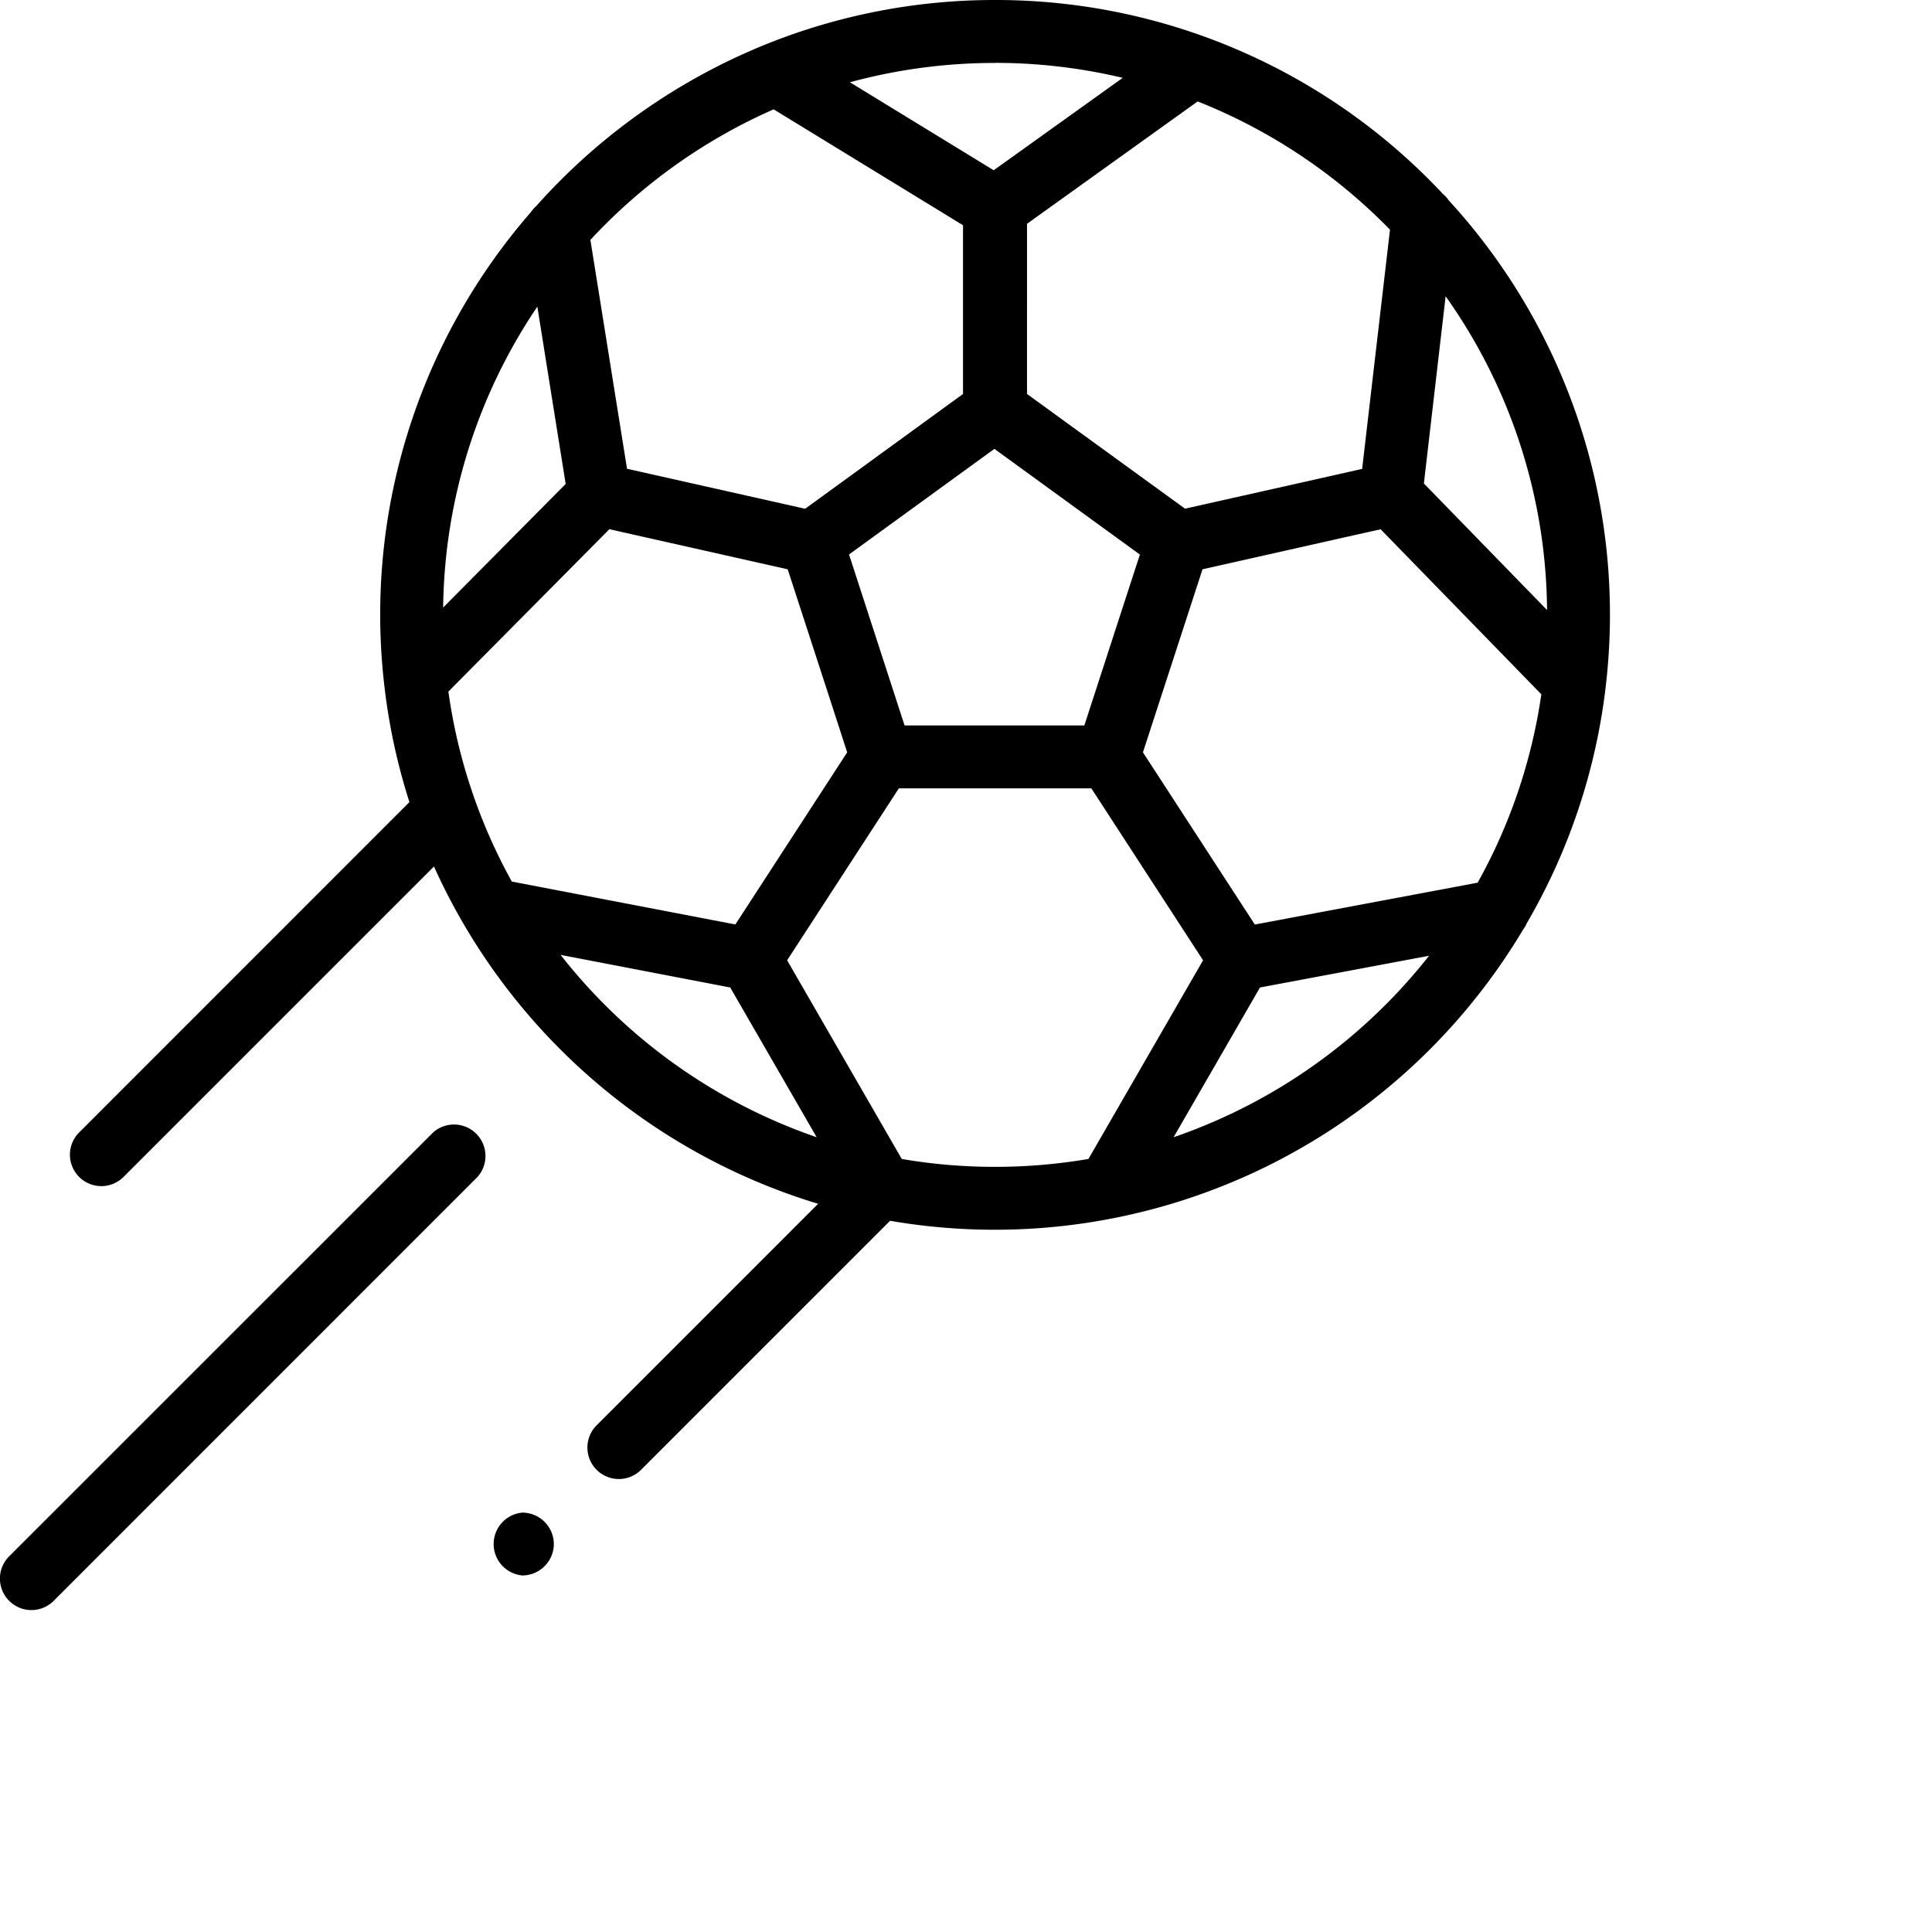 <svg xmlns="http://www.w3.org/2000/svg" class="MuiSvgIcon-root czyIcon" focusable="false" viewBox="0 0 24 24" aria-hidden="true" style="margin-top:10px"><path xmlns="http://www.w3.org/2000/svg" fill-rule="evenodd" d="M17.688 6.006l.27-2.326a6.82 6.82 0 0 1 1.26 3.898l-1.53-1.572zm.668 4.959l-2.768.52-1.39-2.139.74-2.274&#10;    1.756-.395.457-.102 1.996 2.05a6.803 6.803 0 0 1-.791 2.34zm-3.777 3.162l1.073-1.86 2.1-.394a6.884 6.884 0&#10;    0 1-3.173 2.254zm-2.217.368c-.396 0-.783-.033-1.16-.098l-1.424-2.468 1.388-2.136h2.391l1.388 2.136-1.424&#10;    2.468a6.874 6.874 0 0 1-1.16.098zm-5.398-2.633l2.107.405 1.074 1.86a6.885 6.885 0 0&#10;    1-3.181-2.265zM5.57 8.591l2-2.017 2.215.498.493 1.515.246.759-1.389 2.138-2.777-.533a6.807 6.807 0&#10;    0 1-.788-2.36zm1.105-4.782l.352 2.203-1.522 1.535a6.817 6.817 0 0 1 1.17-3.738zM9.61 1.358l2.353&#10;    1.44v2.096L10.58 5.9l-.578.42-2.213-.497-.455-2.843a6.887 6.887 0 0 1 2.277-1.622zm2.75-.577c.546&#10;    0 1.077.065 1.587.186l-1.603 1.148-1.786-1.093a6.84 6.84 0 0 1 1.803-.24zm1.8 6.108l-.69&#10;    2.123h-2.233l-.69-2.124 1.806-1.312 1.807 1.313zm3.107-4.036l-.346 2.972-.84.189-1.36.305-1.963-1.425V2.78l2.12-1.52c.907.36&#10;    1.719.906 2.389 1.593zm.727-.367a7.61 7.61 0 0 1 1.953 6.04l-.001.01a7.585 7.585 0 0 1-.98 2.933.389.389 0 0 1-.048.083 7.641&#10;    7.641 0 0 1-7.861 3.613l-3.093 3.093a.39.39 0 0 1-.553 0 .391.391 0 0 1 0-.552l2.752-2.752a7.674 7.674 0 0 1-4.772-4.19L1.535&#10;    14.62a.39.39 0 0 1-.552 0 .39.39 0 0 1 0-.552l4.103-4.104a7.58 7.58 0 0 1-.314-1.467l-.001-.01a7.607 7.607&#10;    0 0 1 1.825-5.853.401.401 0 0 1 .066-.075A7.672 7.672 0 0 1 9.528.545 7.599 7.599 0 0 1 12.362 0a7.604 7.604&#10;    0 0 1 5.563 2.41c.027.022.05.048.07.076zM5.38 14.068a.391.391 0 0 1 .552.552L.667 19.886a.39.39 0 0 1-.553&#10;    0 .39.39 0 0 1 0-.553l5.266-5.265zm1.11 4.722a.393.393 0 0 1 .39.39.393.393 0 0 1-.39.391.392.392 0 0 1 0-.781z"/></svg>